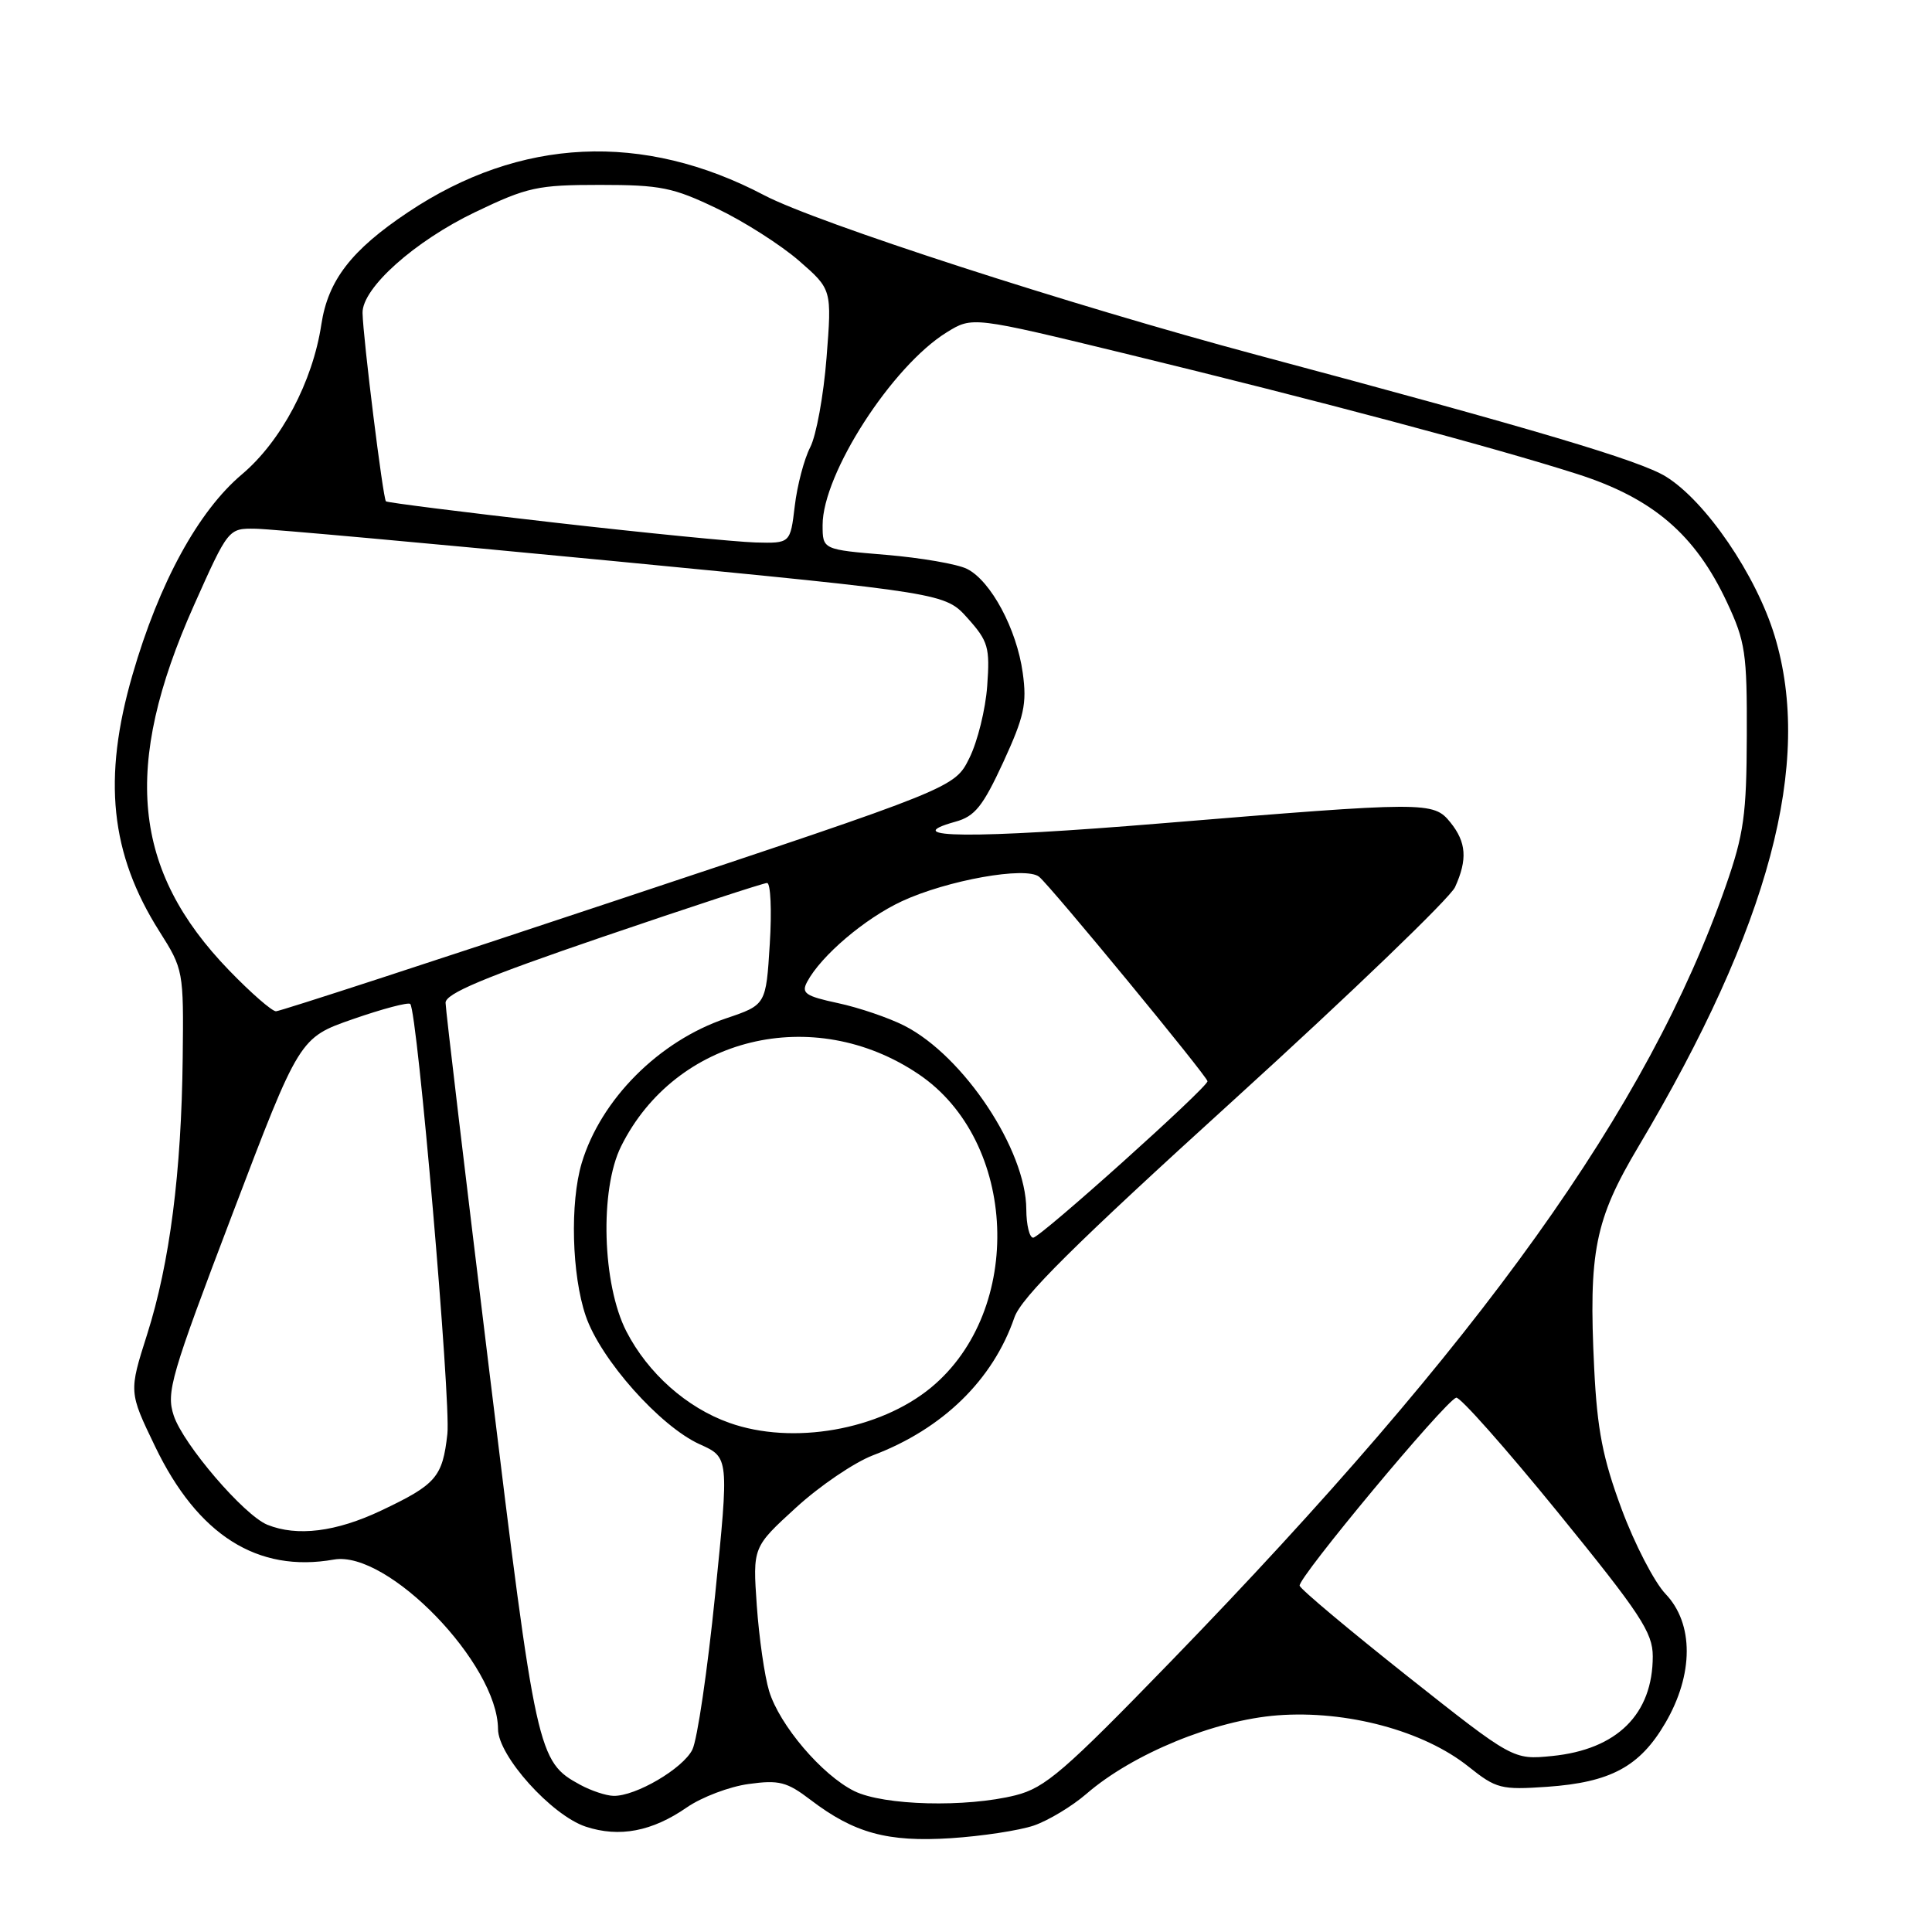 <?xml version="1.0" encoding="UTF-8" standalone="no"?>
<!DOCTYPE svg PUBLIC "-//W3C//DTD SVG 1.1//EN" "http://www.w3.org/Graphics/SVG/1.1/DTD/svg11.dtd" >
<svg xmlns="http://www.w3.org/2000/svg" xmlns:xlink="http://www.w3.org/1999/xlink" version="1.1" viewBox="0 0 256 256">
 <g >
 <path fill="currentColor"
d=" M 137.00 241.89 C 138.93 241.22 142.05 239.34 143.95 237.70 C 150.09 232.38 160.94 227.93 169.29 227.29 C 178.46 226.60 188.64 229.33 194.59 234.09 C 198.26 237.02 198.90 237.18 205.01 236.76 C 213.41 236.17 217.28 234.09 220.65 228.33 C 224.44 221.87 224.45 215.13 220.69 211.20 C 219.22 209.66 216.59 204.59 214.87 199.95 C 212.37 193.22 211.64 189.44 211.24 181.34 C 210.48 165.82 211.32 161.64 217.11 151.91 C 234.48 122.71 240.25 101.06 235.15 84.26 C 232.69 76.18 226.03 66.42 220.74 63.15 C 217.30 61.02 203.46 56.90 166.50 47.02 C 141.91 40.44 108.18 29.51 101.28 25.88 C 85.21 17.43 68.91 18.20 54.08 28.11 C 46.56 33.13 43.47 37.13 42.58 42.99 C 41.43 50.59 37.25 58.47 32.06 62.85 C 26.27 67.73 21.08 77.23 17.56 89.40 C 13.57 103.16 14.61 113.13 21.12 123.41 C 24.30 128.43 24.34 128.65 24.21 140.14 C 24.04 155.33 22.50 167.35 19.50 176.80 C 17.07 184.44 17.07 184.44 20.54 191.64 C 26.20 203.42 34.13 208.44 44.24 206.65 C 51.36 205.39 65.95 220.46 65.99 229.11 C 66.00 232.67 73.09 240.54 77.61 242.04 C 82.07 243.51 86.41 242.68 91.01 239.49 C 92.98 238.13 96.66 236.73 99.20 236.39 C 103.22 235.83 104.27 236.10 107.40 238.49 C 113.19 242.90 117.59 244.11 126.00 243.57 C 130.12 243.30 135.07 242.55 137.00 241.89 Z  M 113.20 237.33 C 108.93 235.22 103.29 228.60 101.91 224.07 C 101.31 222.10 100.58 217.01 100.28 212.76 C 99.74 205.01 99.74 205.01 105.46 199.78 C 108.60 196.90 113.21 193.77 115.71 192.82 C 124.92 189.33 131.57 182.84 134.41 174.58 C 135.33 171.90 142.31 164.98 163.61 145.63 C 179.00 131.64 192.13 119.00 192.80 117.55 C 194.47 113.88 194.30 111.60 192.19 108.98 C 189.93 106.19 189.11 106.20 153.86 109.10 C 128.91 111.16 118.71 111.08 126.60 108.88 C 129.18 108.17 130.23 106.85 132.94 100.99 C 135.71 94.96 136.09 93.26 135.52 89.17 C 134.73 83.37 131.29 76.95 128.13 75.38 C 126.86 74.74 122.03 73.91 117.40 73.52 C 109.00 72.82 109.00 72.82 109.00 69.57 C 109.00 62.79 118.19 48.52 125.44 44.04 C 128.85 41.93 128.85 41.93 149.29 46.90 C 174.58 53.05 197.83 59.24 208.96 62.80 C 219.01 66.01 224.61 70.80 228.83 79.80 C 231.27 85.01 231.50 86.54 231.46 97.50 C 231.43 107.94 231.07 110.52 228.69 117.35 C 218.39 146.85 196.38 177.62 155.16 220.13 C 141.01 234.72 138.49 236.89 134.58 237.88 C 128.01 239.53 117.10 239.25 113.20 237.33 Z  M 76.89 236.50 C 71.24 233.43 71.04 232.53 64.88 182.04 C 61.68 155.89 59.05 133.77 59.04 132.88 C 59.01 131.66 64.14 129.51 79.89 124.13 C 91.38 120.21 101.17 117.00 101.64 117.00 C 102.11 117.00 102.28 120.63 102.00 125.07 C 101.50 133.15 101.50 133.15 96.20 134.94 C 87.32 137.94 79.62 145.66 77.08 154.11 C 75.51 159.37 75.76 168.93 77.61 174.36 C 79.57 180.13 87.46 189.00 92.73 191.38 C 96.60 193.12 96.60 193.12 94.76 211.31 C 93.75 221.32 92.39 230.55 91.74 231.84 C 90.48 234.36 84.21 238.03 81.29 237.96 C 80.31 237.94 78.33 237.28 76.89 236.50 Z  M 186.50 222.11 C 178.81 216.01 172.37 210.62 172.21 210.12 C 171.89 209.18 191.41 185.73 192.95 185.20 C 193.43 185.03 199.48 191.86 206.41 200.37 C 217.37 213.84 219.00 216.31 219.00 219.47 C 219.00 227.14 214.27 231.82 205.66 232.68 C 200.50 233.19 200.50 233.19 186.50 222.11 Z  M 35.43 202.04 C 32.33 200.78 24.29 191.40 23.02 187.57 C 22.00 184.48 22.62 182.36 30.80 160.86 C 39.68 137.50 39.68 137.50 46.79 135.03 C 50.70 133.67 54.11 132.77 54.36 133.03 C 55.31 133.98 59.76 185.64 59.28 190.00 C 58.64 195.73 57.80 196.70 50.50 200.16 C 44.53 202.99 39.37 203.63 35.43 202.04 Z  M 96.63 188.53 C 90.98 186.52 85.86 181.97 83.00 176.42 C 79.80 170.19 79.44 157.64 82.30 151.89 C 89.52 137.38 107.78 132.94 121.70 142.32 C 134.87 151.18 135.77 173.60 123.38 183.85 C 116.54 189.50 105.01 191.52 96.63 188.53 Z  M 135.99 160.25 C 135.97 152.39 127.70 139.93 119.85 135.92 C 117.77 134.86 113.80 133.51 111.04 132.92 C 106.71 131.99 106.15 131.60 106.95 130.10 C 108.80 126.63 114.60 121.70 119.50 119.42 C 125.51 116.63 135.96 114.76 137.69 116.18 C 139.23 117.43 160.00 142.66 160.00 143.27 C 160.00 144.10 137.83 164.00 136.90 164.00 C 136.41 164.00 136.00 162.31 135.99 160.25 Z  M 30.37 128.59 C 17.51 115.31 16.18 101.57 25.68 80.25 C 30.26 70.00 30.26 70.00 33.88 70.06 C 35.87 70.09 57.24 72.03 81.37 74.35 C 125.24 78.59 125.24 78.59 128.23 81.93 C 130.95 84.97 131.18 85.79 130.81 90.89 C 130.59 93.98 129.53 98.27 128.45 100.44 C 126.50 104.39 126.50 104.39 82.01 119.19 C 57.54 127.34 37.09 134.00 36.57 134.00 C 36.04 134.00 33.25 131.57 30.37 128.59 Z  M 73.50 69.25 C 61.40 67.87 51.34 66.60 51.14 66.43 C 50.75 66.09 48.11 44.83 48.04 41.47 C 47.97 38.18 54.94 31.95 63.00 28.09 C 69.89 24.79 71.23 24.50 79.50 24.50 C 87.53 24.50 89.20 24.84 95.00 27.63 C 98.58 29.34 103.46 32.46 105.87 34.55 C 110.23 38.35 110.23 38.35 109.52 47.41 C 109.13 52.39 108.16 57.73 107.35 59.28 C 106.55 60.84 105.63 64.33 105.31 67.05 C 104.72 72.00 104.72 72.00 100.11 71.88 C 97.57 71.81 85.60 70.63 73.50 69.25 Z "/>
</g>
</svg>